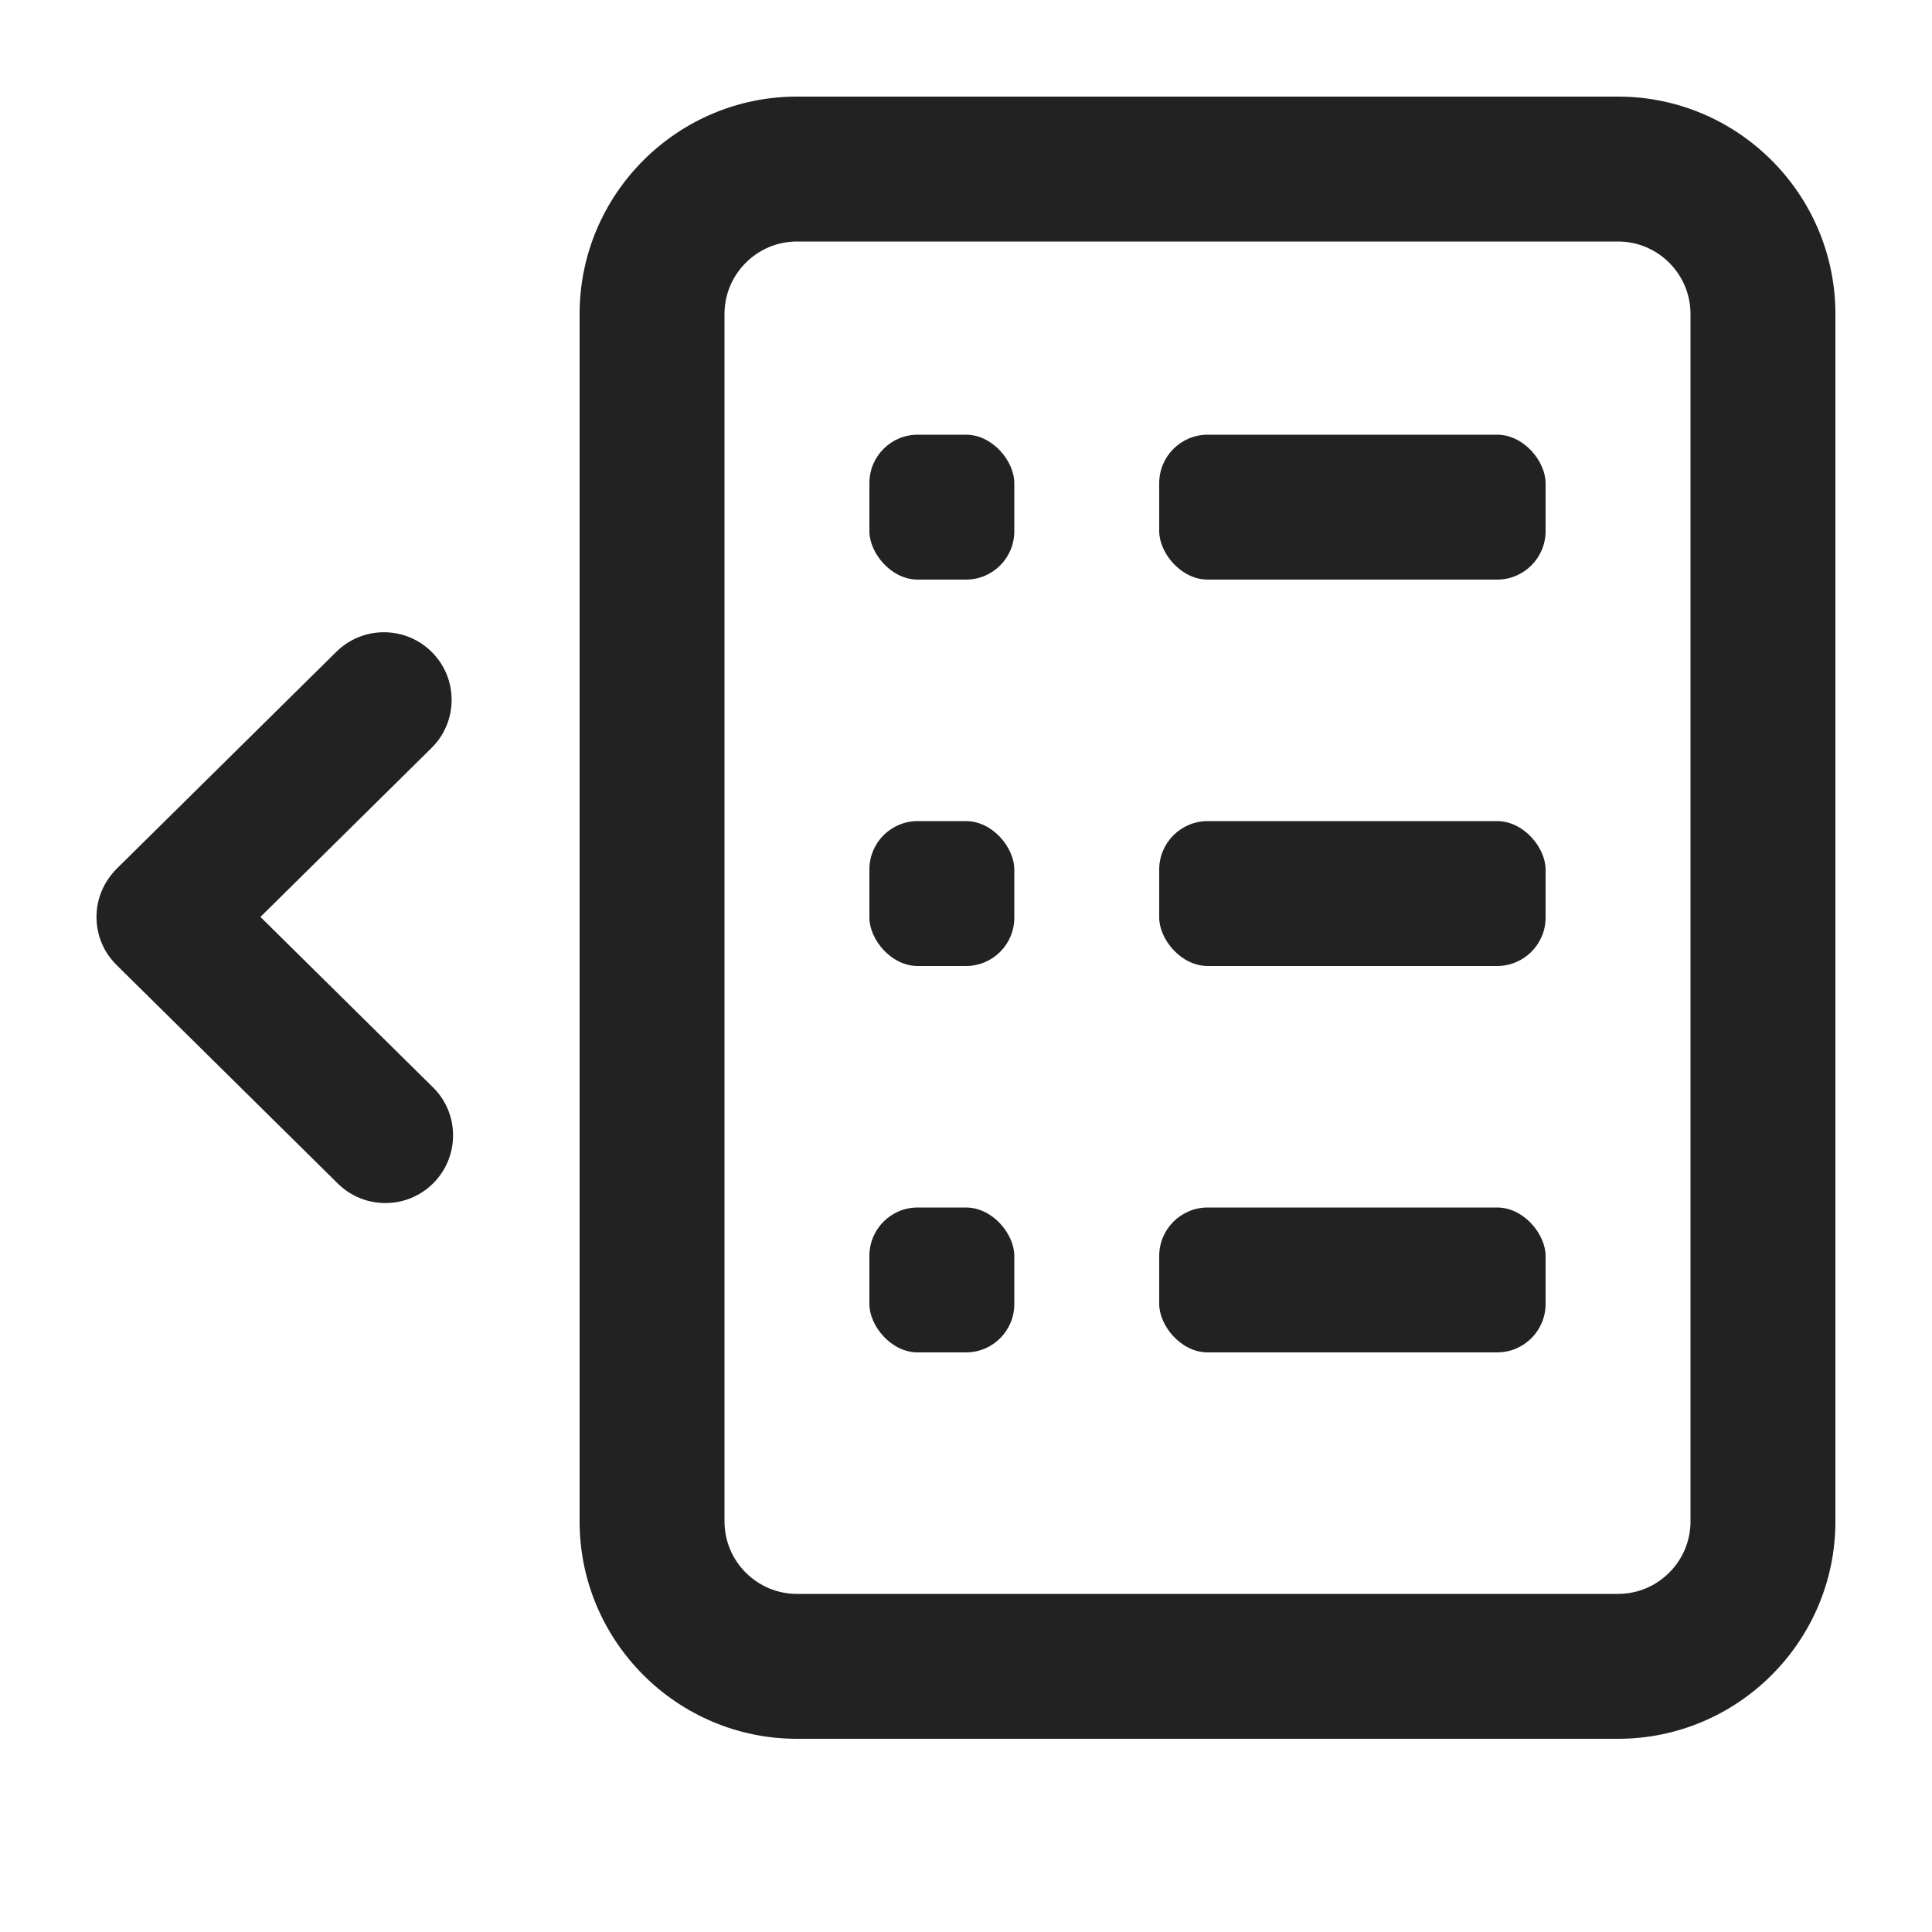<?xml version="1.0" encoding="UTF-8"?>
<svg xmlns="http://www.w3.org/2000/svg" width="20" height="20" viewBox="0 0 20 20">
  <path d="M16.75,18h-8.5c-1.24,0-2.25-1.01-2.25-2.25V3.25c0-1.24,1.01-2.25,2.25-2.25h8.5c1.24,0,2.25,1.01,2.25,2.25v12.5c0,1.24-1.01,2.25-2.25,2.25ZM8.25,2.5c-.413,0-.75.337-.75.75v12.5c0,.413.337.75.75.75h8.5c.413,0,.75-.337.75-.75V3.25c0-.413-.337-.75-.75-.75h-8.5Z" fill="#222"/>
  <rect x="9" y="4.5" width="1.5" height="1.5" rx=".5" ry=".5" fill="#222"/>
  <rect x="12" y="4.5" width="4" height="1.5" rx=".502" ry=".502" fill="#222"/>
  <rect x="9" y="8.5" width="1.5" height="1.5" rx=".5" ry=".5" fill="#222"/>
  <rect x="12" y="8.5" width="4" height="1.5" rx=".502" ry=".502" fill="#222"/>
  <rect x="9" y="12.5" width="1.5" height="1.5" rx=".5" ry=".5" fill="#222"/>
  <rect x="12" y="12.5" width="4" height="1.5" rx=".502" ry=".502" fill="#222"/>
  <path d="M3.99,12.454c.188,0,.365-.074.498-.208.131-.133.203-.31.202-.497s-.075-.362-.208-.493l-1.786-1.764,1.771-1.749c.133-.131.207-.307.208-.494.001-.187-.07-.363-.202-.496-.133-.134-.31-.208-.499-.208-.185,0-.36.072-.492.202l-2.275,2.247c-.138.14-.209.316-.208.503s.075.362.208.493l2.29,2.262c.132.13.307.202.492.202Z" fill="#222"/>
</svg>